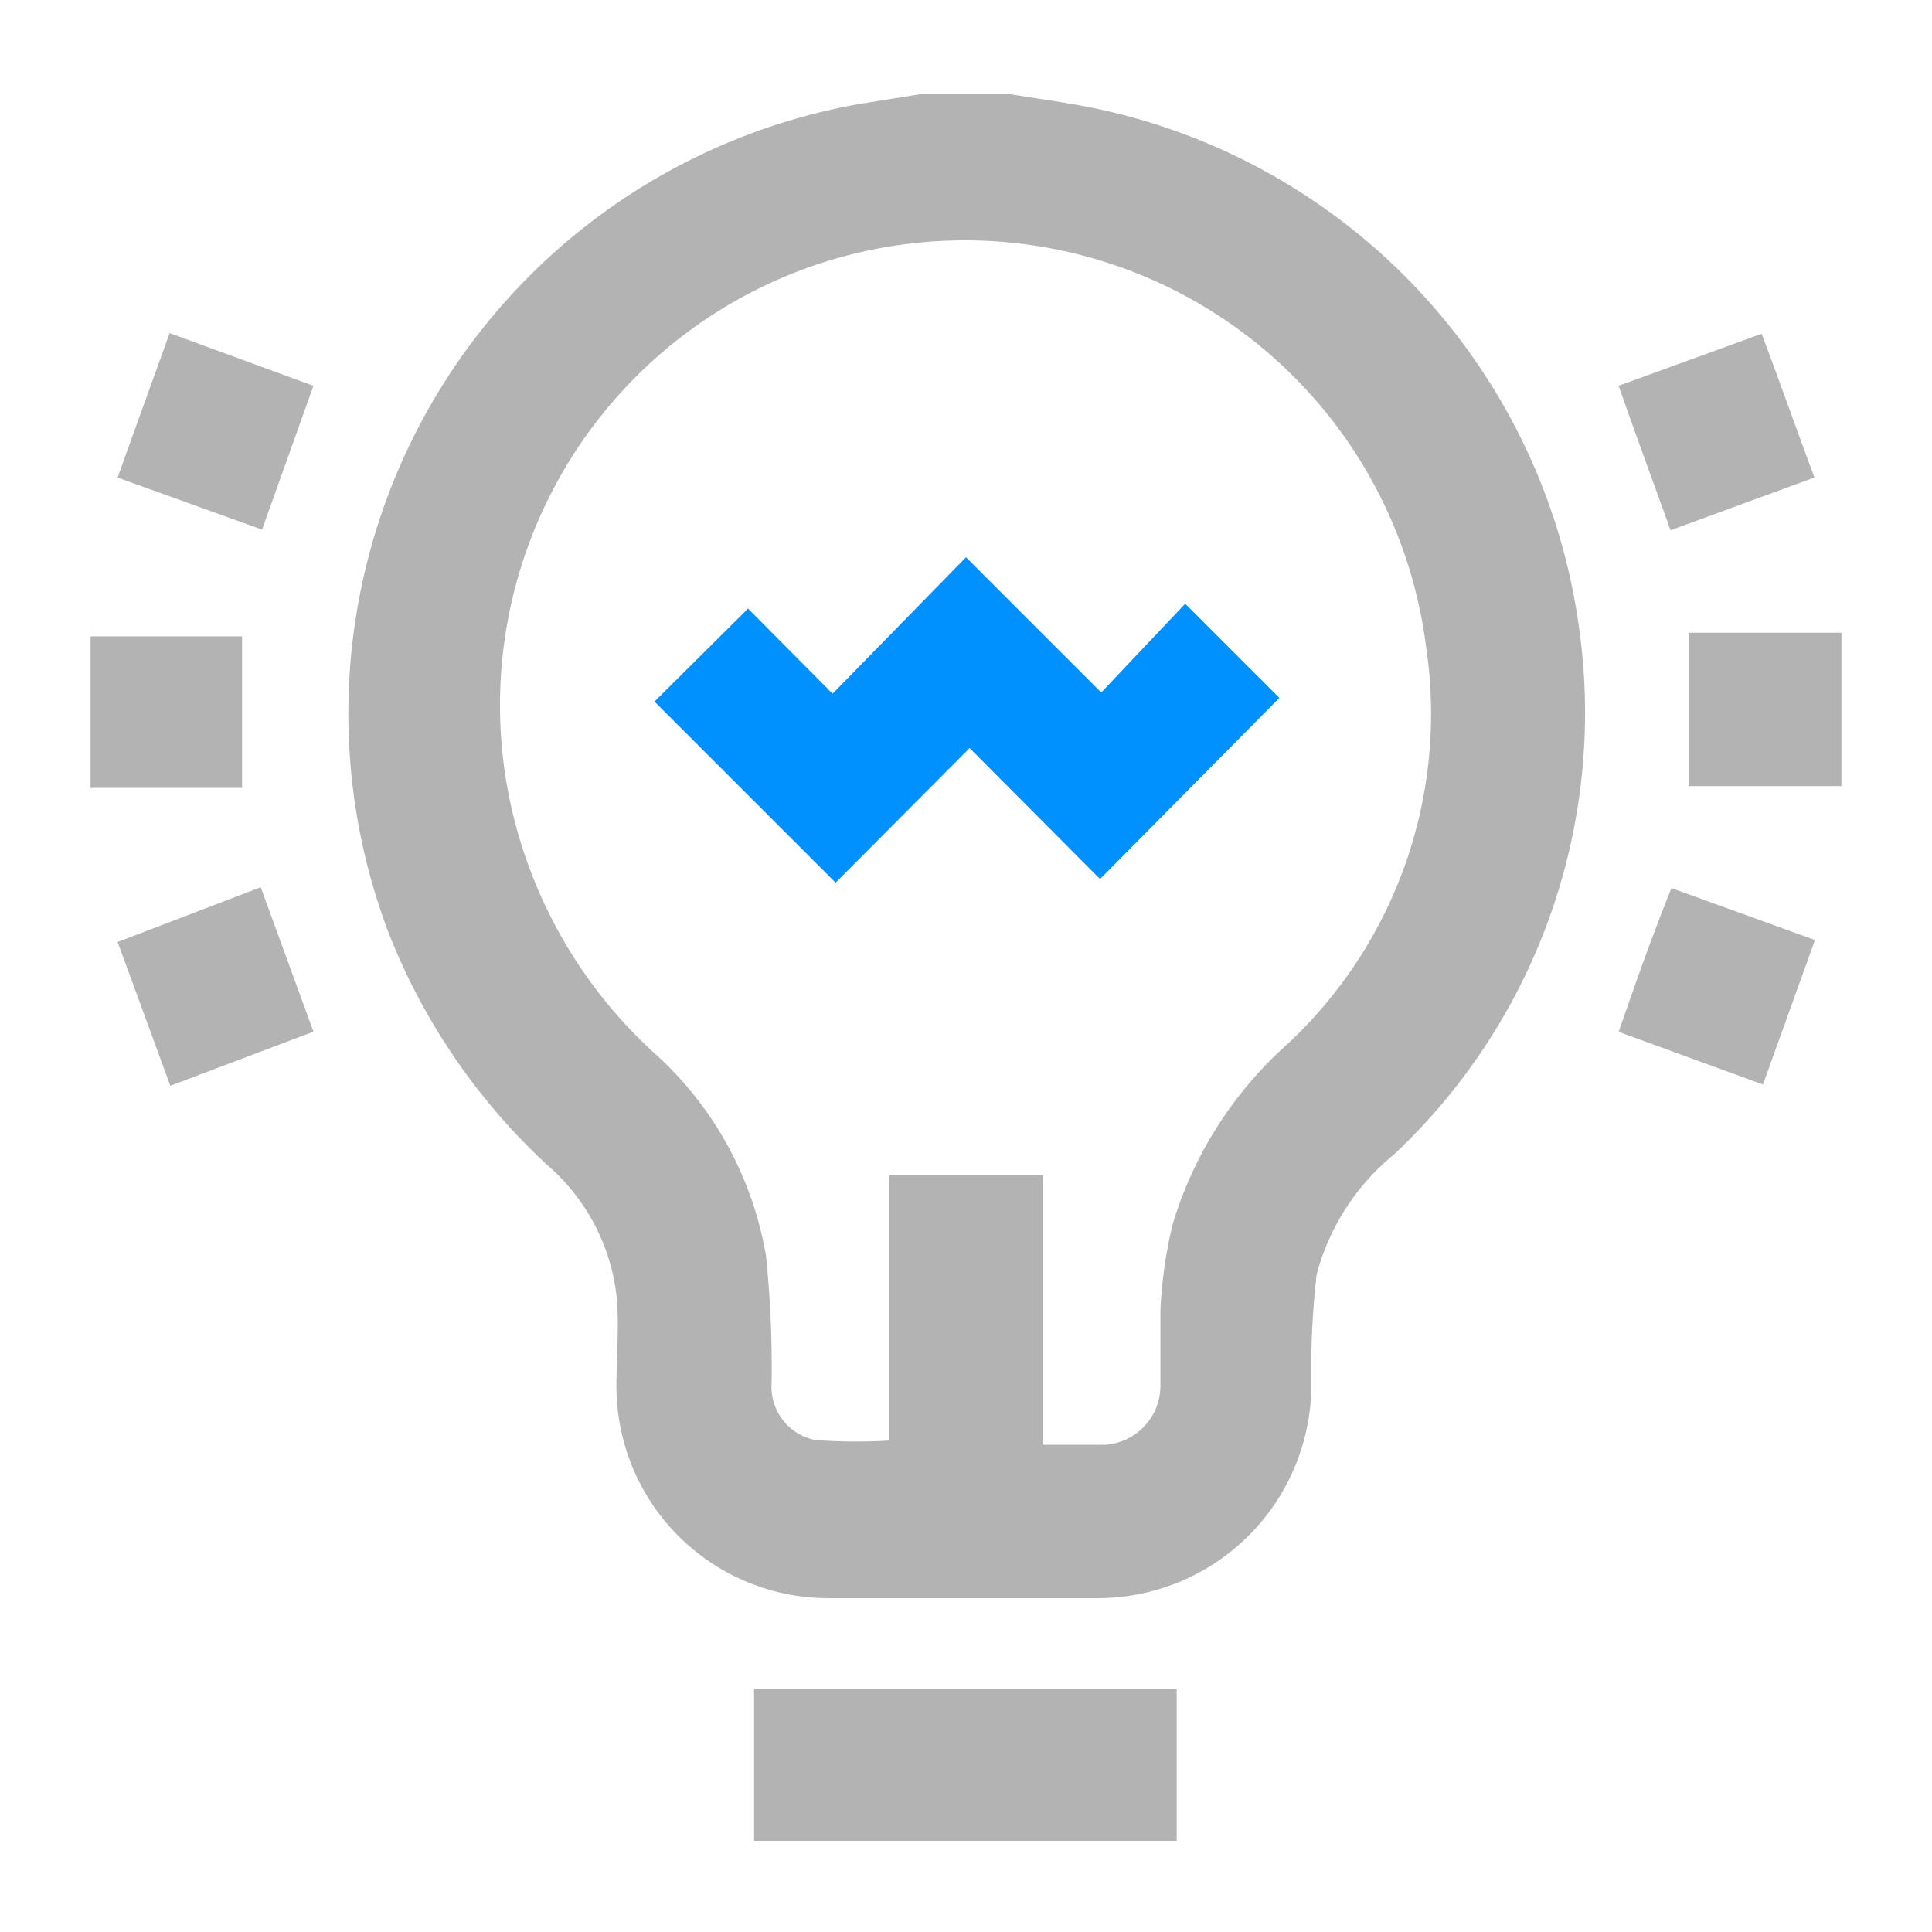<svg xmlns="http://www.w3.org/2000/svg" viewBox="0 0 32 32"><defs><style>.cls-1,.cls-3{fill:none;}.cls-2{fill:#b3b3b3;}.cls-3{stroke:#b3b3b3;stroke-miterlimit:10;stroke-width:0.3px;}.cls-4{fill:#0091ff;}</style></defs><g id="Layer_2" data-name="Layer 2"><g id="Layer_1-2" data-name="Layer 1"><rect class="cls-1" width="32" height="32"/><rect class="cls-1" x="0.88" y="0.88" width="30.23" height="30.23"/><path class="cls-2" d="M18.37,2c-.54-.13-1.1-.2-1.65-.29H15.26l-1,.16A10.1,10.1,0,0,0,6.57,15.38a10.28,10.28,0,0,0,2.6,3.81,3.52,3.52,0,0,1,1.19,2.25c.05.51,0,1,0,1.54a3.36,3.36,0,0,0,3.33,3.34c1.52,0,3,0,4.54,0a3.39,3.39,0,0,0,3.34-3.4,14.09,14.09,0,0,1,.09-1.84A4,4,0,0,1,23,19a9.89,9.89,0,0,0,3-8.62A10.05,10.05,0,0,0,18.37,2ZM21.43,17.4a6.35,6.35,0,0,0-1.86,2.91,7.27,7.27,0,0,0-.2,1.4c0,.42,0,.84,0,1.26a1.13,1.13,0,0,1-1.06,1.11c-.38,0-.76,0-1.19,0V19.61H14.88V24a9.32,9.32,0,0,1-1.4,0,1.05,1.05,0,0,1-.85-1.1,17.82,17.82,0,0,0-.09-2.07,5.67,5.67,0,0,0-1.84-3.31,8,8,0,0,1-2.35-4A7.85,7.85,0,1,1,23.77,10.7,7.63,7.63,0,0,1,21.43,17.4Zm6.69-6.77v2.24h2.23V10.63ZM12.64,30.34h6.7V28.13h-6.7ZM29.86,7.82c-.26-.7-.5-1.38-.77-2.1L27,6.48c.25.71.5,1.39.76,2.11ZM27,17l2.11.77.76-2.11-2.1-.76C27.48,15.63,27.24,16.31,27,17ZM2.14,7.82l2.11.76L5,6.48l-2.1-.77C2.64,6.43,2.39,7.12,2.14,7.82Zm0,7.87.77,2.1L5,17l-.77-2.11Zm1.72-5H1.65v2.21H3.86Z"/><path class="cls-3" d="M18.37,2c-.54-.13-1.1-.2-1.65-.29H15.26l-1,.16A10.1,10.1,0,0,0,6.57,15.38a10.28,10.28,0,0,0,2.6,3.81,3.52,3.52,0,0,1,1.19,2.25c.05.51,0,1,0,1.54a3.36,3.36,0,0,0,3.33,3.34c1.52,0,3,0,4.54,0a3.39,3.39,0,0,0,3.34-3.4,14.09,14.09,0,0,1,.09-1.84A4,4,0,0,1,23,19a9.89,9.89,0,0,0,3-8.62A10.05,10.05,0,0,0,18.37,2ZM21.43,17.4a6.35,6.35,0,0,0-1.86,2.91,7.27,7.27,0,0,0-.2,1.4c0,.42,0,.84,0,1.26a1.13,1.13,0,0,1-1.06,1.11c-.38,0-.76,0-1.19,0V19.61H14.88V24a9.32,9.32,0,0,1-1.4,0,1.05,1.05,0,0,1-.85-1.1,17.82,17.82,0,0,0-.09-2.07,5.67,5.67,0,0,0-1.84-3.31,8,8,0,0,1-2.35-4A7.85,7.85,0,1,1,23.77,10.7,7.63,7.63,0,0,1,21.43,17.4Zm6.69-6.77v2.24h2.23V10.63ZM12.64,30.34h6.7V28.13h-6.7ZM29.86,7.82c-.26-.7-.5-1.38-.77-2.1L27,6.48c.25.71.5,1.39.76,2.11ZM27,17l2.11.77.76-2.11-2.1-.76C27.48,15.63,27.24,16.31,27,17ZM2.14,7.82l2.11.76L5,6.48l-2.1-.77C2.64,6.43,2.39,7.12,2.14,7.82Zm0,7.87.77,2.1L5,17l-.77-2.11Zm1.72-5H1.65v2.21H3.86Z"/><path class="cls-4" d="M18.22,14.56l-2.16-2.17-2.22,2.23-3-3,1.55-1.54,1.4,1.41L16,9.23l2.24,2.24L19.63,10l1.56,1.56"/></g></g></svg>
